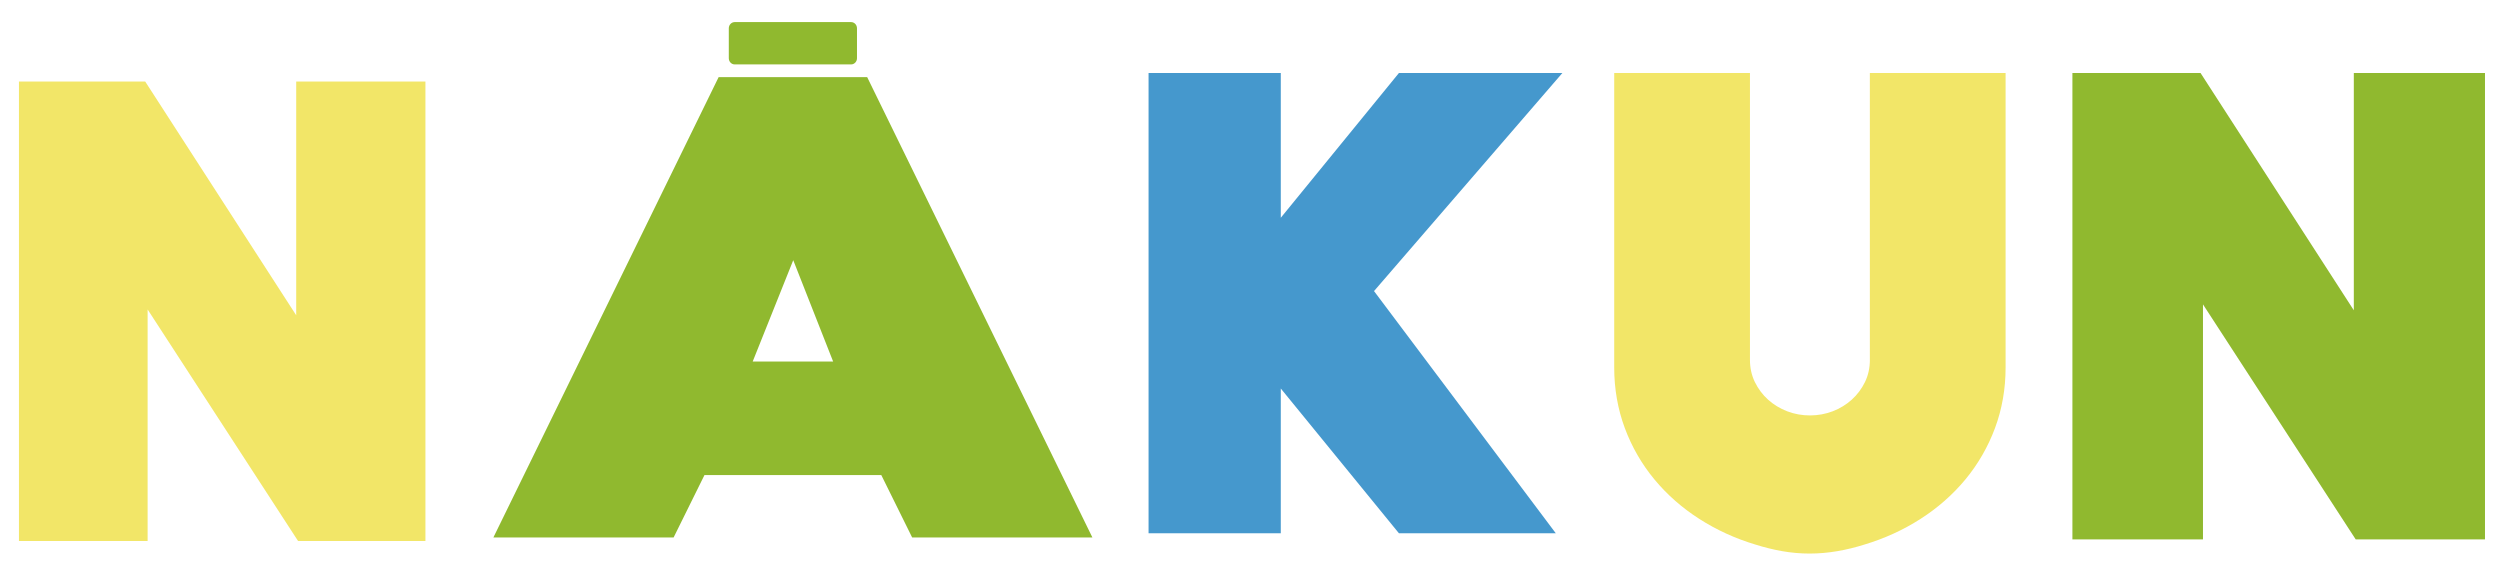 <?xml version="1.0" encoding="utf-8"?>
<!-- Generator: Adobe Illustrator 23.0.3, SVG Export Plug-In . SVG Version: 6.00 Build 0)  -->
<svg version="1.1" xmlns="http://www.w3.org/2000/svg" xmlns:xlink="http://www.w3.org/1999/xlink" x="0px" y="0px"
	 viewBox="0 0 1166 264" style="enable-background:new 0 0 1166 264;" xml:space="preserve">
<style type="text/css">
	.st0{fill:#90B92F;}
	.st1{fill:#F2E668;}
	.st2{fill:#4598CD;}
</style>
<g id="N_Final">
	<polygon class="st0" points="1097.82,34.04 1097.82,144.72 1026.33,34.04 966.57,34.04 966.57,251.56 1027.47,251.56 
		1027.47,141.96 1098.69,251.56 1159,251.56 1159,34.04 	"/>
</g>
<g id="U">
	<path class="st1" d="M872.11,167.86c0,3.73-0.77,7.2-2.28,10.32c-1.54,3.16-3.62,5.93-6.17,8.23c-2.56,2.31-5.56,4.13-8.9,5.42
		c-6.53,2.51-14.36,2.63-21.21,0c-3.34-1.28-6.34-3.11-8.91-5.42c-2.56-2.3-4.63-5.07-6.17-8.22c-1.52-3.12-2.29-6.59-2.29-10.32
		V34.04h-63.31v137.4c0,9.91,1.66,19.4,4.94,28.21c3.27,8.79,7.92,16.85,13.82,23.96c5.88,7.1,12.93,13.3,20.96,18.43
		c7.99,5.12,16.77,9.13,26.06,11.92c4.12,1.31,8.32,2.35,12.5,3.09c4.24,0.75,8.57,1.13,12.86,1.13c4.29,0,8.66-0.38,12.99-1.13
		c4.27-0.74,8.52-1.78,12.61-3.08c9.33-2.8,18.1-6.81,26.09-11.93c8.02-5.13,15.07-11.32,20.96-18.43
		c5.89-7.11,10.54-15.17,13.81-23.96c3.28-8.81,4.94-18.3,4.94-28.21V34.04h-63.31V167.86z"/>
</g>
<g id="K">
	<polygon class="st2" points="652.47,34.04 597.36,101.57 597.36,34.04 535.69,34.04 535.69,248.73 597.36,248.73 597.36,181.2 
		652.47,248.73 725.63,248.73 640.84,135.76 728.7,34.04 	"/>
</g>
<g id="A">
	<path class="st0" d="M404.45,35.97l-69.28,0L230.12,250.66h84.06l14.38-29.08l82.48,0l14.38,29.08l84.07,0L405.05,37.2
		L404.45,35.97z M388.57,168.61h-37.51l18.91-47.26L388.57,168.61z"/>
	<path class="st0" d="M396.93,10.3h-54.25c-1.53,0-2.77,1.3-2.77,2.89v13.97c0,1.6,1.24,2.89,2.77,2.89h54.25
		c1.53,0,2.77-1.3,2.77-2.89V13.19C399.7,11.59,398.46,10.3,396.93,10.3z"/>
</g>
<g id="N">
	<polygon class="st1" points="138.15,147.05 67.72,38.02 8.84,38.02 8.84,252.31 68.85,252.31 68.85,144.33 139.01,252.31 
		198.42,252.31 198.42,38.02 138.15,38.02 	"/>
</g>
</svg>
